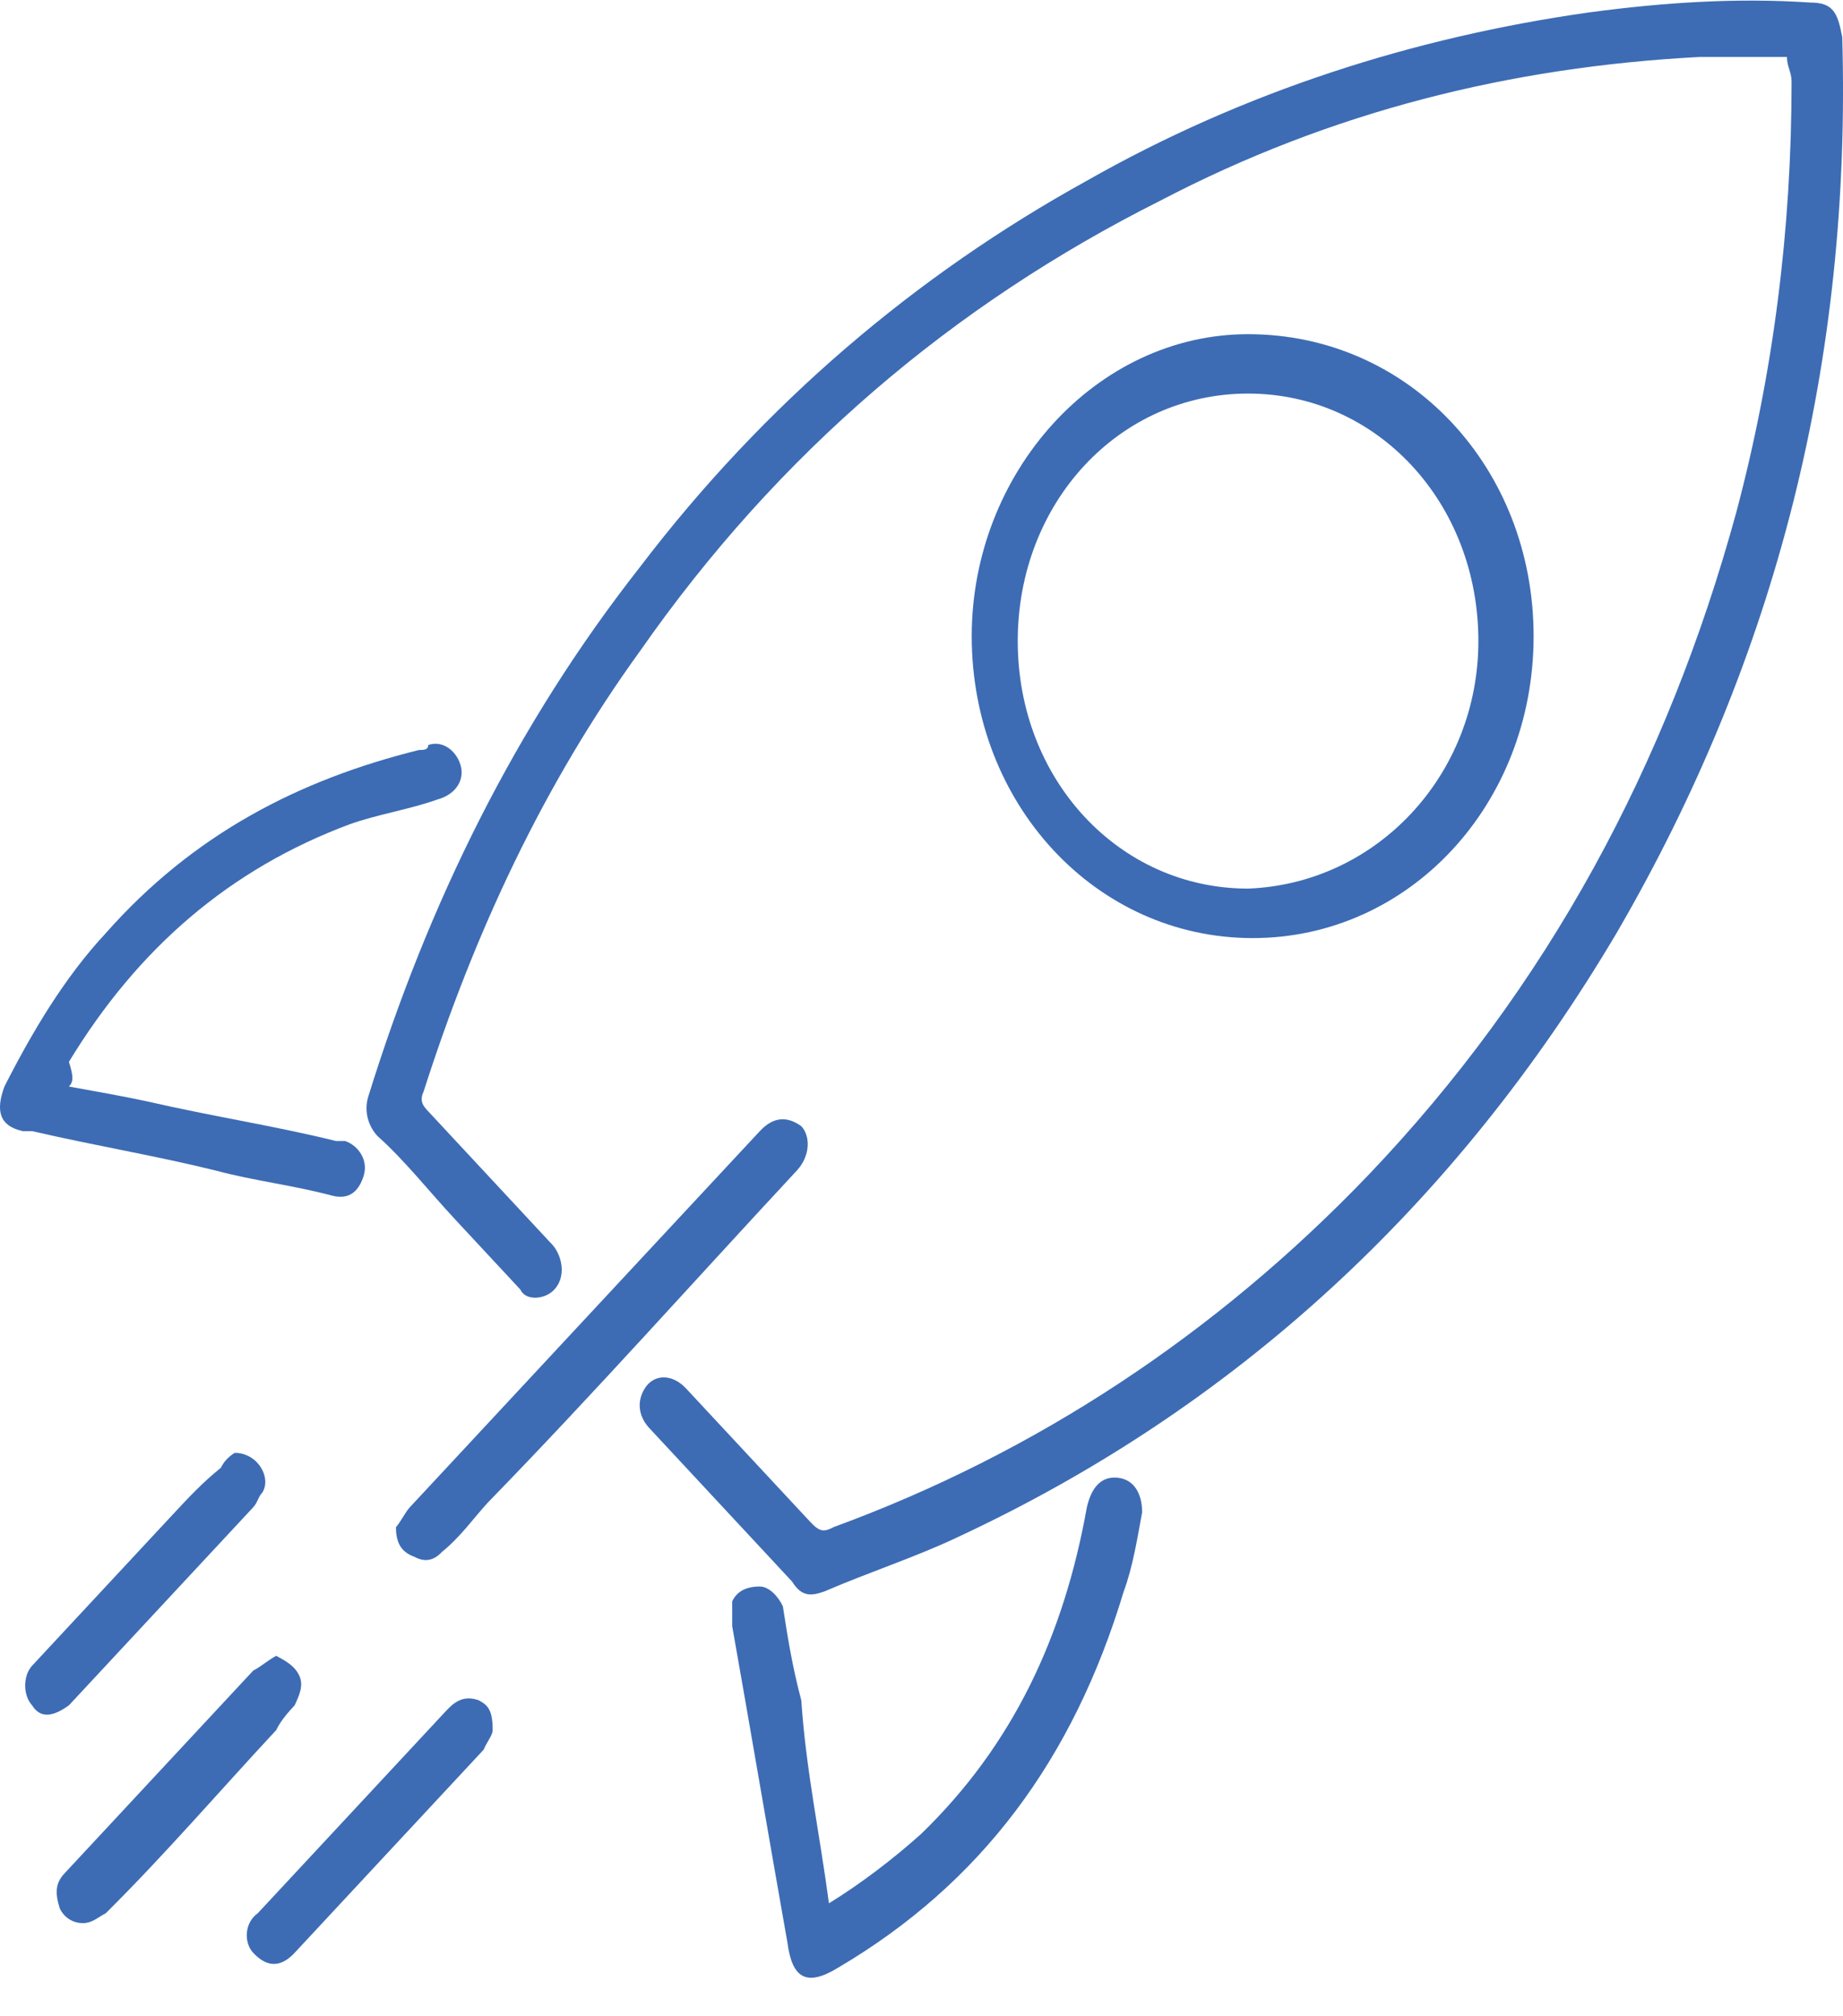 <svg width="32" height="35" viewBox="0 0 32 35" fill="none" xmlns="http://www.w3.org/2000/svg">
<path d="M31.027 0.989C30.547 0.989 29.987 0.989 29.508 0.989C26.229 1.161 23.11 1.935 20.151 3.481C16.552 5.286 13.513 7.863 11.114 11.3C9.434 13.62 8.235 16.198 7.355 18.948C7.275 19.119 7.355 19.205 7.435 19.291C8.155 20.064 8.874 20.838 9.594 21.611C9.674 21.697 9.754 21.869 9.754 22.041C9.754 22.213 9.674 22.384 9.514 22.47C9.354 22.556 9.114 22.556 9.034 22.384C8.634 21.955 8.315 21.611 7.915 21.181C7.435 20.666 7.035 20.15 6.555 19.721C6.395 19.549 6.315 19.291 6.395 19.033C7.435 15.682 8.954 12.589 11.114 9.84C13.273 7.004 15.912 4.77 18.871 3.137C21.59 1.591 24.549 0.646 27.588 0.216C28.868 0.044 30.147 -0.042 31.427 0.044C31.827 0.044 31.907 0.216 31.987 0.646C32.147 6.231 30.867 11.386 28.068 16.198C25.269 20.924 21.43 24.447 16.632 26.681C15.912 27.024 15.112 27.282 14.312 27.626C14.073 27.712 13.913 27.712 13.753 27.454C12.953 26.595 12.073 25.649 11.274 24.79C11.114 24.619 11.034 24.361 11.194 24.103C11.354 23.845 11.673 23.845 11.913 24.103C12.633 24.876 13.353 25.649 14.073 26.423C14.233 26.595 14.312 26.595 14.473 26.509C17.991 25.22 21.11 23.158 23.749 20.408C26.868 17.143 28.948 13.277 30.147 8.894C30.787 6.489 31.107 3.997 31.107 1.419C31.107 1.247 31.027 1.161 31.027 0.989Z" fill="#3D6CB4"/>
<path d="M26.628 11.043C26.628 13.964 24.469 16.284 21.75 16.284C19.031 16.284 16.872 13.964 16.872 11.043C16.872 8.207 19.031 5.801 21.67 5.801C24.469 5.801 26.628 8.121 26.628 11.043ZM25.669 11.128C25.669 8.723 23.909 6.832 21.67 6.832C19.431 6.832 17.671 8.723 17.671 11.128C17.671 13.534 19.431 15.425 21.67 15.425C23.909 15.339 25.669 13.448 25.669 11.128Z" fill="#3D6CB4"/>
<path d="M14.393 33.039C14.952 32.695 15.512 32.266 15.992 31.836C17.591 30.289 18.471 28.399 18.871 26.165C18.951 25.821 19.111 25.649 19.351 25.649C19.671 25.649 19.831 25.907 19.831 26.251C19.751 26.681 19.671 27.196 19.511 27.626C18.631 30.547 17.032 32.695 14.553 34.156C13.993 34.5 13.753 34.328 13.673 33.726C13.353 31.922 13.033 30.032 12.713 28.227C12.713 28.055 12.713 27.884 12.713 27.798C12.793 27.626 12.953 27.54 13.193 27.54C13.353 27.54 13.513 27.712 13.593 27.884C13.673 28.399 13.753 28.915 13.913 29.516C13.993 30.719 14.233 31.836 14.393 33.039Z" fill="#3D6CB4"/>
<path d="M1.197 18.861C1.677 18.947 2.157 19.033 2.556 19.119C3.676 19.377 4.796 19.549 5.835 19.807C5.915 19.807 5.915 19.807 5.995 19.807C6.235 19.893 6.395 20.15 6.315 20.408C6.235 20.666 6.075 20.838 5.755 20.752C5.116 20.58 4.396 20.494 3.756 20.322C2.716 20.064 1.677 19.893 0.557 19.635C0.477 19.635 0.477 19.635 0.397 19.635C-0.003 19.549 -0.083 19.291 0.077 18.861C0.557 17.916 1.117 16.971 1.837 16.198C3.356 14.479 5.196 13.534 7.275 13.019C7.355 13.019 7.435 13.019 7.435 12.933C7.675 12.847 7.915 13.019 7.995 13.276C8.075 13.534 7.915 13.792 7.595 13.878C7.115 14.05 6.555 14.136 6.075 14.307C3.996 15.081 2.396 16.456 1.197 18.432C1.277 18.69 1.277 18.776 1.197 18.861Z" fill="#3D6CB4"/>
<path d="M6.875 26.509C6.955 26.423 7.035 26.251 7.115 26.165C8.634 24.533 10.074 22.986 11.593 21.353C12.153 20.752 12.633 20.236 13.193 19.635C13.433 19.377 13.673 19.377 13.913 19.549C14.073 19.721 14.073 20.064 13.833 20.322C12.073 22.213 10.314 24.189 8.474 26.079C8.235 26.337 7.995 26.681 7.675 26.938C7.515 27.11 7.355 27.11 7.195 27.024C6.955 26.938 6.875 26.767 6.875 26.509Z" fill="#3D6CB4"/>
<path d="M4.796 28.743C4.956 28.829 5.116 28.915 5.196 29.086C5.276 29.258 5.196 29.43 5.116 29.602C5.036 29.688 4.876 29.86 4.796 30.032C3.836 31.063 2.876 32.18 1.837 33.211C1.677 33.297 1.597 33.383 1.437 33.383C1.277 33.383 1.117 33.297 1.037 33.125C0.957 32.867 0.957 32.695 1.117 32.523C1.757 31.836 2.396 31.148 3.036 30.461C3.516 29.946 3.916 29.516 4.396 29C4.556 28.915 4.636 28.829 4.796 28.743Z" fill="#3D6CB4"/>
<path d="M4.076 25.22C4.476 25.22 4.716 25.65 4.556 25.907C4.476 25.993 4.476 26.079 4.396 26.165C3.356 27.282 2.317 28.399 1.277 29.516L1.197 29.602C0.957 29.774 0.717 29.86 0.557 29.602C0.397 29.43 0.397 29.087 0.557 28.915C1.357 28.055 2.157 27.196 2.956 26.337C3.276 25.993 3.516 25.735 3.836 25.478C3.916 25.306 4.076 25.22 4.076 25.22Z" fill="#3D6CB4"/>
<path d="M8.554 30.032C8.554 30.118 8.474 30.204 8.395 30.375C7.275 31.578 6.235 32.695 5.116 33.898C4.876 34.156 4.636 34.156 4.396 33.898C4.236 33.727 4.236 33.383 4.476 33.211C5.595 32.008 6.635 30.891 7.755 29.688C7.915 29.516 8.075 29.43 8.315 29.516C8.474 29.602 8.554 29.688 8.554 30.032Z" fill="#3D6CB4"/>
</svg>
